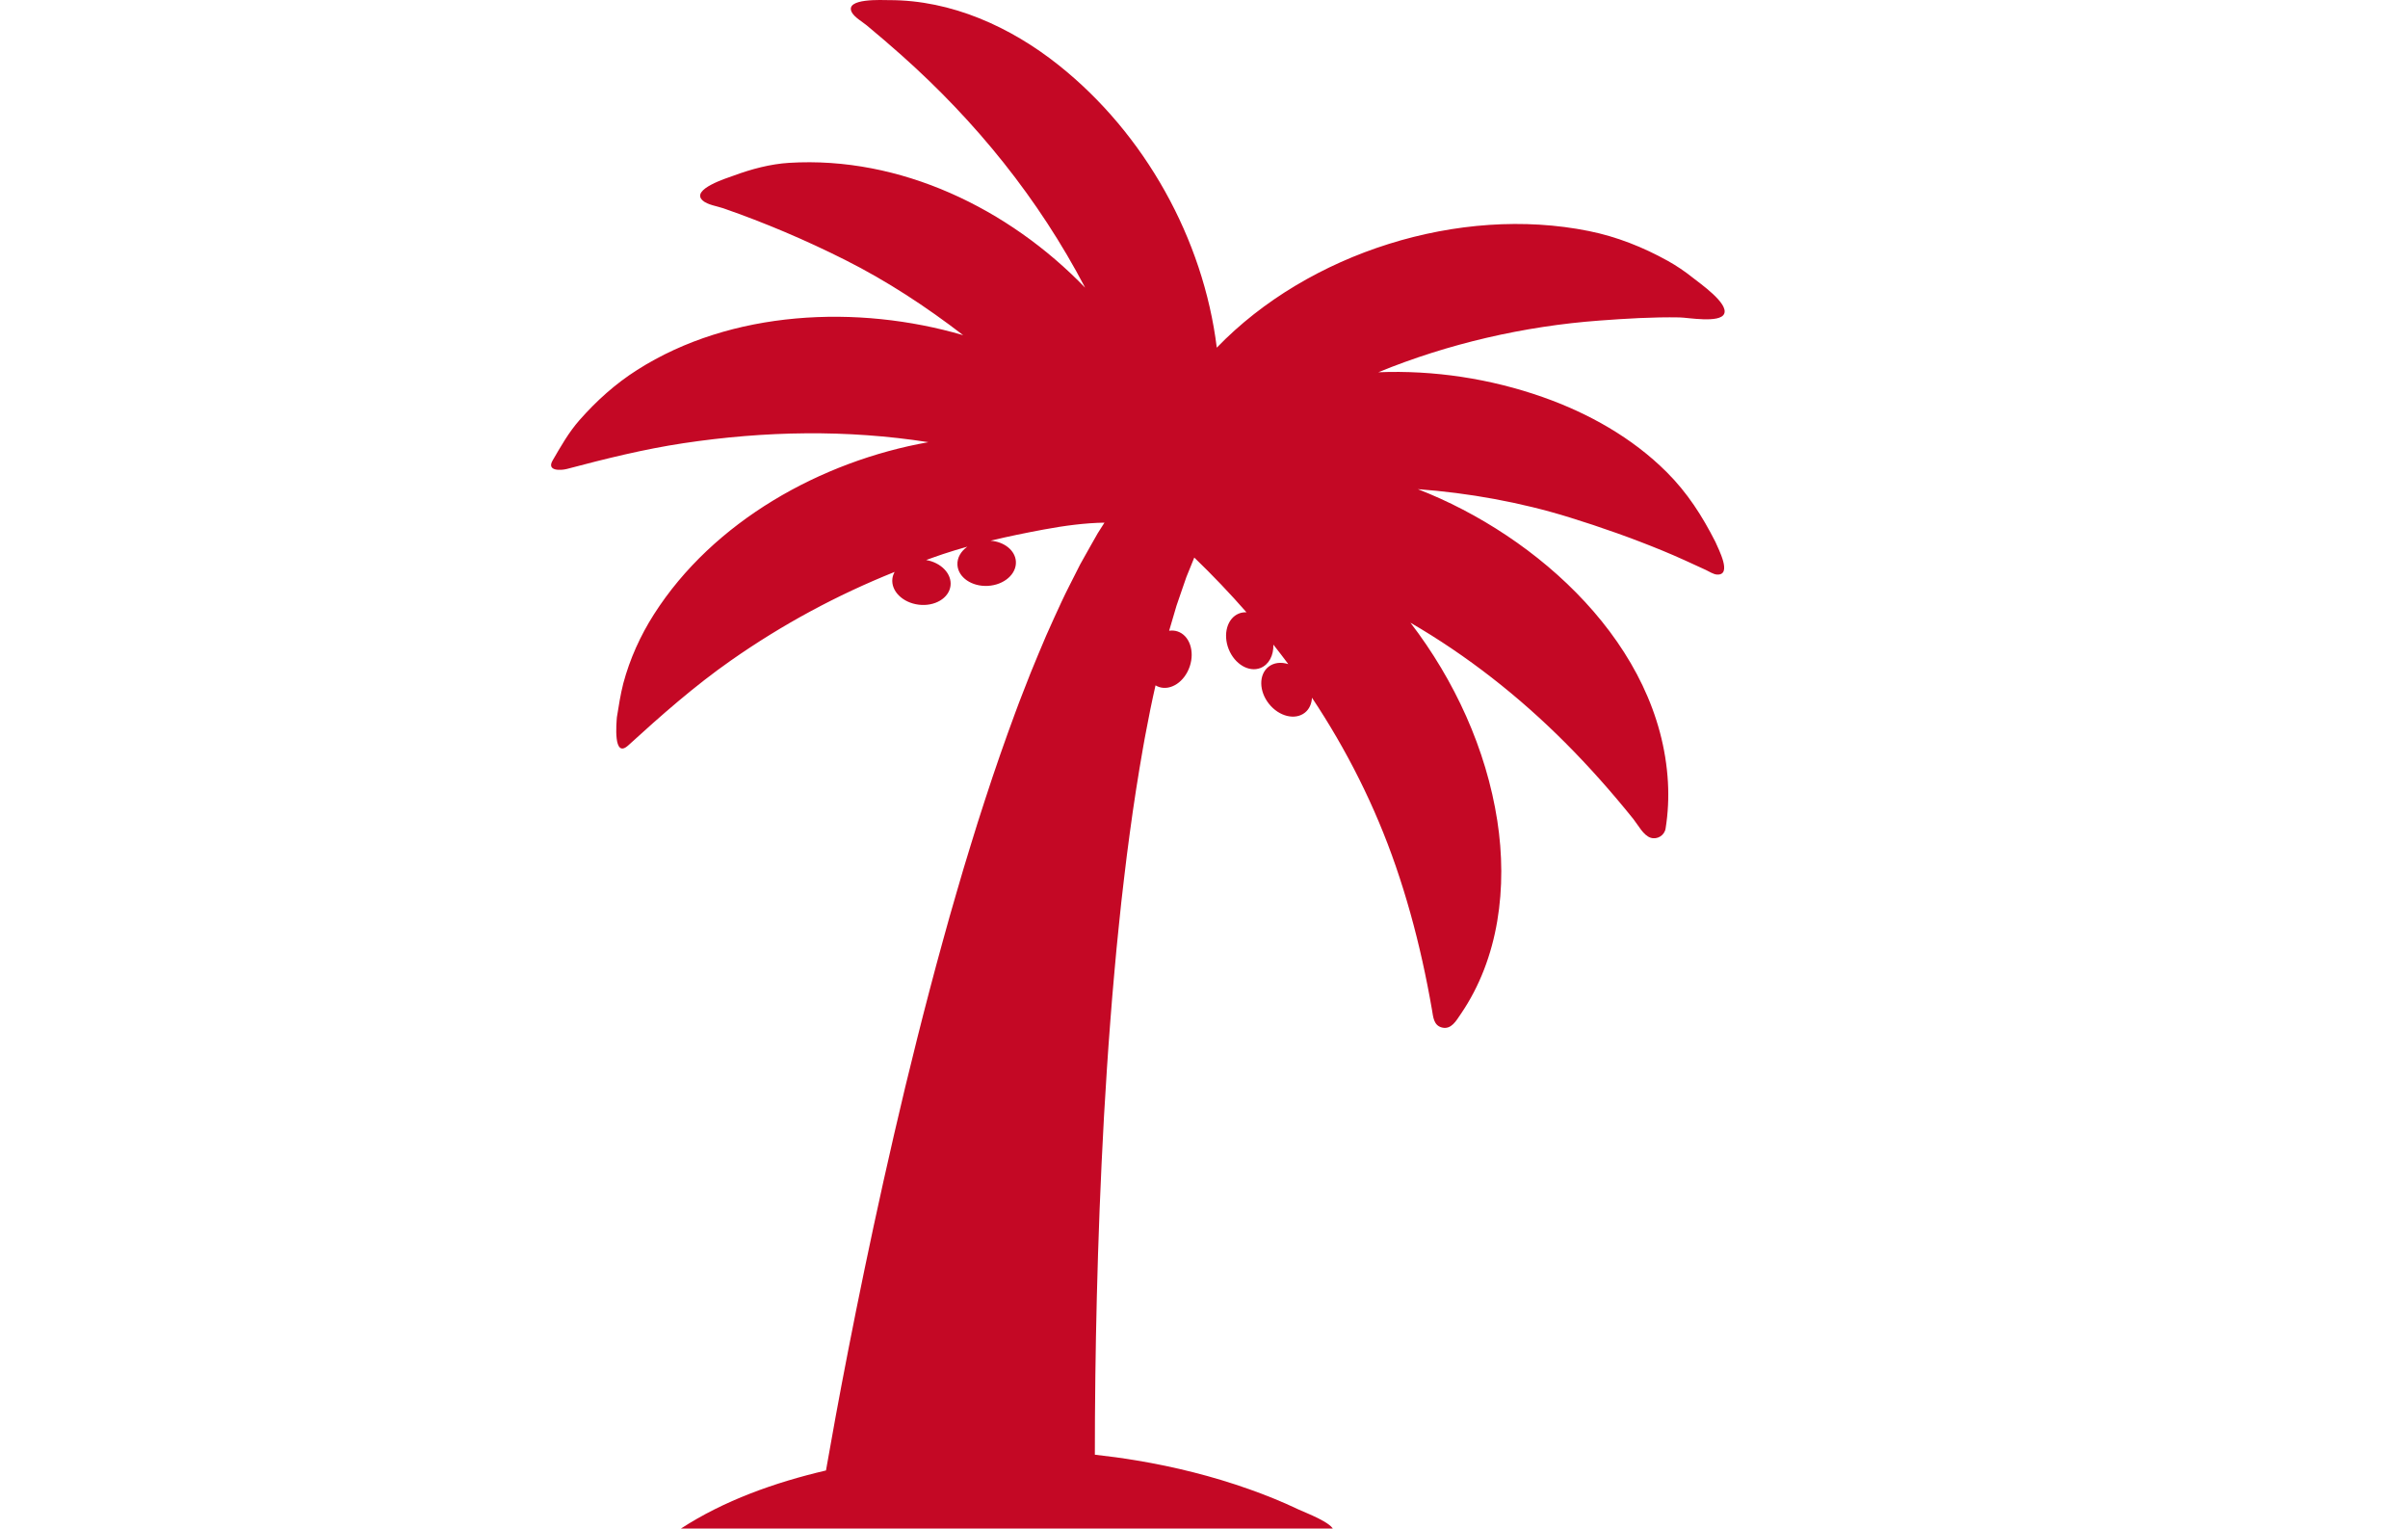 <?xml version="1.0" encoding="UTF-8"?>
<svg width="520px" height="330px" viewBox="0 0 520 330" version="1.1" xmlns="http://www.w3.org/2000/svg" xmlns:xlink="http://www.w3.org/1999/xlink">
    <!-- Generator: Sketch 47.1 (45422) - http://www.bohemiancoding.com/sketch -->
    <title>Artboard</title>
    <desc>Created with Sketch.</desc>
    <defs></defs>
    <g id="Page-1" stroke="none" stroke-width="1" fill="none" fill-rule="evenodd">
        <g id="Artboard" fill-rule="nonzero" fill="#C40825">
            <g id="palm-tree" transform="translate(119, 0)">
                <path d="M226.383,69.207 C210.116,70.41 193.718,74.19 178.637,80.366 C190.639,79.881 202.856,81.746 214.169,85.732 C224.034,89.208 233.456,94.485 240.9,101.906 C245.396,106.388 248.578,111.373 251.435,116.988 C252.086,118.532 255.121,124.187 251.814,124.044 C251.01,124.01 250.067,123.366 249.373,123.047 C246.266,121.616 243.173,120.175 240.007,118.876 C233.403,116.165 226.737,113.809 219.922,111.698 C209.369,108.428 198.181,106.417 187.179,105.605 C213.135,115.68 239.529,139.393 241.184,168.878 C241.371,172.216 241.209,175.573 240.678,178.875 C240.44,180.356 238.897,181.309 237.467,180.864 C235.879,180.37 234.736,178.09 233.749,176.861 C229.126,171.108 224.229,165.572 219.014,160.349 C209.018,150.337 197.831,141.542 185.586,134.439 C195.092,146.836 201.952,161.715 204.34,177.2 C206.539,191.461 204.735,206.836 196.427,218.954 C195.483,220.331 194.398,222.339 192.397,221.836 C190.58,221.38 190.499,219.545 190.235,218.022 C189.626,214.502 188.938,210.996 188.162,207.51 C186.62,200.58 184.727,193.726 182.415,187.013 C177.942,174.019 171.804,161.883 164.317,150.63 C164.247,151.921 163.756,153.086 162.794,153.852 C160.682,155.534 157.204,154.683 155.03,151.953 C152.855,149.223 152.806,145.643 154.919,143.961 C156.082,143.035 157.659,142.879 159.204,143.379 C158.15,141.959 157.075,140.556 155.978,139.167 C156.052,141.464 155.034,143.483 153.205,144.208 C150.694,145.203 147.615,143.381 146.327,140.135 C145.041,136.889 146.034,133.45 148.546,132.453 C149.072,132.244 149.623,132.167 150.178,132.193 C146.602,128.105 142.837,124.163 138.901,120.367 C138.631,121.035 138.348,121.754 138.034,122.512 C137.771,123.156 137.495,123.836 137.205,124.547 C136.935,125.282 136.677,126.078 136.394,126.89 C136.114,127.703 135.823,128.55 135.521,129.428 C135.371,129.866 135.218,130.312 135.062,130.766 C134.923,131.237 134.783,131.716 134.64,132.202 C134.276,133.483 133.869,134.797 133.471,136.171 C134.082,136.083 134.698,136.122 135.293,136.321 C137.855,137.18 139.033,140.558 137.924,143.869 C136.815,147.179 133.841,149.169 131.277,148.31 C131.012,148.221 130.766,148.1 130.532,147.96 C130.153,149.648 129.768,151.362 129.41,153.154 C128.899,155.871 128.312,158.636 127.816,161.539 C126.8,167.33 125.828,173.471 124.971,179.877 C124.549,183.083 124.101,186.327 123.735,189.65 C123.339,192.958 122.958,196.31 122.626,199.708 C122.262,203.092 121.945,206.52 121.642,209.963 C121.315,213.395 121.057,216.867 120.78,220.326 C120.24,227.251 119.801,234.197 119.402,241.035 C119.032,247.881 118.705,254.62 118.455,261.15 C117.948,274.21 117.674,286.414 117.54,296.864 C117.456,303.337 117.429,309.138 117.431,314.054 C120.447,314.39 123.453,314.798 126.441,315.296 C134.718,316.674 142.887,318.713 150.798,321.519 C154.407,322.798 157.962,324.239 161.42,325.885 C162.818,326.551 169.001,328.828 169.001,330.546 C169.001,330.673 121.995,330.969 27.984,331.436 C27.975,330.903 28.001,330.18 28.001,330.028 C37.326,323.957 48.304,320.047 59.369,317.458 C60.524,310.838 62.133,301.927 64.215,291.281 C66.295,280.634 68.838,268.247 71.782,255.015 C73.25,248.4 74.838,241.572 76.491,234.645 C78.173,227.717 79.917,220.691 81.768,213.676 C82.701,210.169 83.612,206.665 84.595,203.178 C85.552,199.692 86.522,196.222 87.537,192.783 C88.517,189.346 89.546,185.937 90.583,182.575 C91.587,179.213 92.674,175.895 93.723,172.637 C95.834,166.121 98.033,159.841 100.226,153.91 C101.308,150.944 102.484,148.065 103.553,145.288 C104.657,142.509 105.831,139.833 106.898,137.27 C108.003,134.707 109.174,132.258 110.226,129.938 C111.298,127.616 112.471,125.425 113.489,123.371 C113.749,122.858 114.004,122.354 114.255,121.857 C114.532,121.363 114.803,120.877 115.07,120.399 C115.605,119.446 116.121,118.528 116.617,117.646 C117.117,116.767 117.577,115.924 118.053,115.121 C118.561,114.321 119.044,113.559 119.504,112.835 C115.298,112.898 110.82,113.495 106.369,114.323 C102.54,115.036 98.701,115.814 94.897,116.729 C97.877,116.965 100.243,118.833 100.379,121.239 C100.532,123.935 97.831,126.285 94.346,126.484 C90.859,126.683 87.91,124.655 87.755,121.957 C87.668,120.421 88.509,119 89.892,118.022 C88.124,118.517 86.368,119.048 84.629,119.626 C83.407,120.032 82.209,120.472 81.002,120.902 C84.249,121.472 86.576,123.887 86.261,126.46 C85.932,129.143 82.855,130.972 79.389,130.545 C75.925,130.118 73.382,127.602 73.711,124.918 C73.775,124.401 73.943,123.915 74.195,123.471 C61.7,128.485 49.968,134.798 38.822,142.603 C30.955,148.111 23.756,154.456 16.671,160.92 C13.355,163.945 14.132,155.973 14.216,154.837 C14.613,152.365 14.985,149.947 15.603,147.521 C17.013,142.25 19.272,137.247 22.207,132.643 C35.012,112.549 58.293,99.571 81.481,95.461 C63.864,92.708 46.185,93.035 28.598,95.681 C20.077,96.964 11.731,99.042 3.413,101.243 C2.146,101.578 -1.016,101.75 0.33,99.424 C2.088,96.406 3.809,93.342 6.133,90.706 C9.826,86.518 13.851,82.886 18.588,79.87 C38.931,66.917 66.204,65.689 88.994,72.361 C81.019,66.219 72.521,60.649 63.516,56.121 C54.977,51.828 46.232,48.107 37.201,44.967 C35.928,44.524 33.782,44.23 32.735,43.285 C30.054,40.862 38.11,38.405 39.452,37.907 C43.215,36.511 47.367,35.405 51.394,35.157 C75.417,33.676 98.808,45.001 115.334,62.111 C105.277,42.918 91.804,26.259 75.633,11.883 C73.183,9.703 70.705,7.586 68.182,5.49 C67.296,4.754 65.5,3.727 64.94,2.645 C63.334,-0.458 71.624,0.029 72.999,0.027 C86.452,-0.002 99.26,5.812 109.652,14.093 C128.225,28.894 140.859,51.544 143.762,75.056 C163.543,54.546 196.227,44.248 224.114,49.88 C230.131,51.095 235.819,53.353 241.164,56.324 C243.016,57.355 244.855,58.593 246.512,59.922 C248.037,61.145 254.294,65.457 253.333,67.731 C252.443,69.834 245.493,68.558 243.693,68.526 C237.927,68.422 232.133,68.781 226.383,69.207 Z" id="Shape"></path>
            </g>
        </g>
    </g>
</svg>